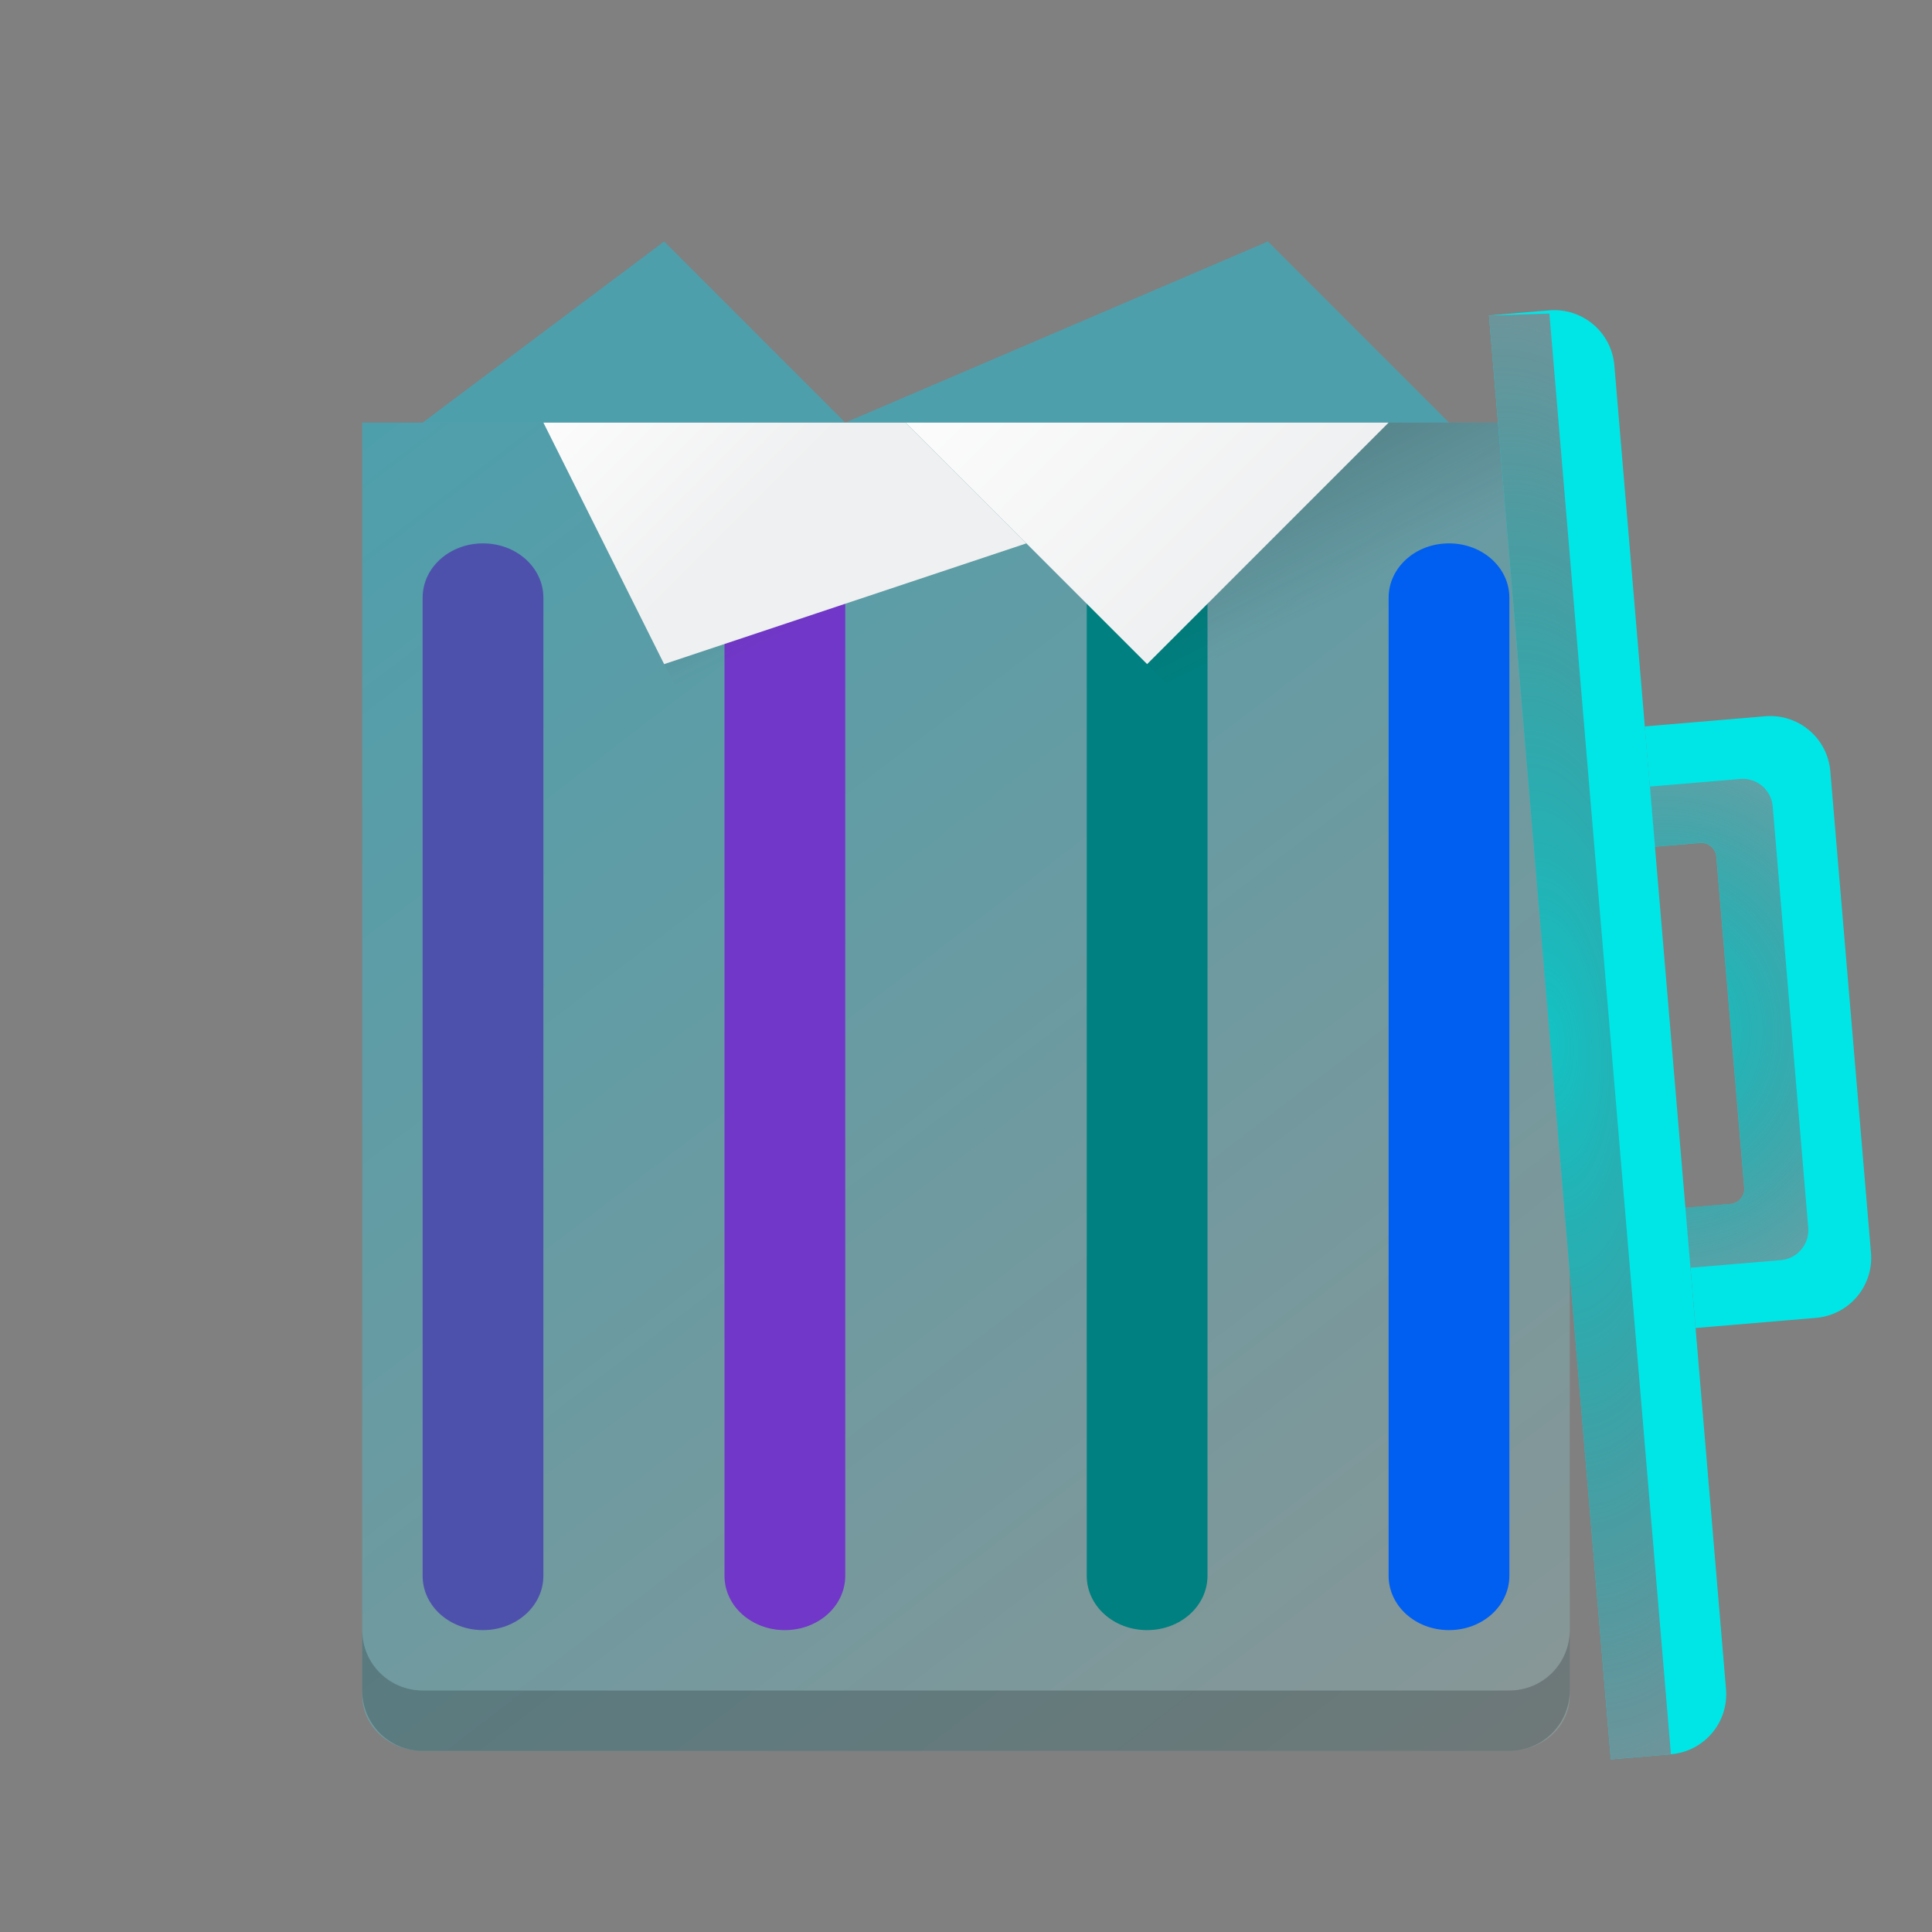 <?xml version="1.0" encoding="UTF-8" standalone="no"?>
<svg
   xmlns:dc="http://purl.org/dc/elements/1.1/"
   xmlns:cc="http://creativecommons.org/ns#"
   xmlns:rdf="http://www.w3.org/1999/02/22-rdf-syntax-ns#"
   xmlns:svg="http://www.w3.org/2000/svg"
   xmlns="http://www.w3.org/2000/svg"
   xmlns:xlink="http://www.w3.org/1999/xlink"
   xmlns:sodipodi="http://sodipodi.sourceforge.net/DTD/sodipodi-0.dtd"
   xmlns:inkscape="http://www.inkscape.org/namespaces/inkscape"
   inkscape:version="1.0 (4035a4fb49, 2020-05-01)"
   sodipodi:docname="user-trash-full.svg"
   id="svg91"
   viewBox="0 0 32 32"
   version="1.1">
  <rect x="0" y="0" width="32" height="32" fill="#808080" stroke="none"/>
  <sodipodi:namedview
     inkscape:document-rotation="0"
     inkscape:current-layer="svg91"
     inkscape:window-maximized="1"
     inkscape:window-y="0"
     inkscape:window-x="0"
     inkscape:cy="16"
     inkscape:cx="-8.3389831"
     inkscape:zoom="7.375"
     showgrid="false"
     id="namedview93"
     inkscape:window-height="1015"
     inkscape:window-width="1920"
     inkscape:pageshadow="2"
     inkscape:pageopacity="0"
     guidetolerance="10"
     gridtolerance="10"
     objecttolerance="10"
     borderopacity="1"
     bordercolor="#666666"
     pagecolor="#ffffff" />
  <defs
     id="defs36">
    <linearGradient
       gradientUnits="userSpaceOnUse"
       gradientTransform="translate(-384.571,-515.798)"
       y2="522.798"
       y1="517.798"
       x2="399.571"
       x1="394.571"
       id="u">
      <stop
         id="stop2"
         offset="0"
         stop-color="#d4ba94" />
      <stop
         id="stop4"
         offset="1"
         stop-color="#bb9d71" />
    </linearGradient>
    <linearGradient
       gradientUnits="userSpaceOnUse"
       gradientTransform="matrix(1,0,0,0.917,-384.571,-471.315)"
       y2="545.798"
       y1="521.798"
       x2="410.571"
       x1="390.571"
       id="t">
      <stop
         style="stop-color:#4e9fac;stop-opacity:1"
         id="stop7"
         offset="0"
         stop-color="#bdc3c7" />
      <stop
         id="stop9"
         offset="1"
         stop-color="#8a9696" />
    </linearGradient>
    <linearGradient
       gradientUnits="userSpaceOnUse"
       gradientTransform="rotate(85.178,488.155,66.06)"
       y2="516.798"
       y1="520.798"
       x2="395.571"
       x1="395.571"
       id="ab">
      <stop
         id="stop12"
         offset="0"
         stop-color="#afb0b3" />
      <stop
         id="stop14"
         offset="1"
         stop-color="#bdc3c7" />
    </linearGradient>
    <radialGradient
       gradientUnits="userSpaceOnUse"
       gradientTransform="matrix(.147 1.744 -1.495 .126 38.015 -11.959)"
       r="4"
       cy="8.5"
       cx="16"
       id="n">
      <stop
         id="stop17"
         offset="0"
         stop-opacity=".25"
         stop-color="#4f575f" />
      <stop
         id="stop19"
         offset="1"
         stop-color="#9da5ab" />
    </radialGradient>
    <linearGradient
       gradientUnits="userSpaceOnUse"
       gradientTransform="rotate(85.178,488.155,66.06)"
       y2="520.798"
       y1="522.798"
       x2="412.571"
       x1="412.571"
       id="ad">
      <stop
         id="stop22"
         offset="0"
         stop-color="#9da5ab" />
      <stop
         id="stop24"
         offset="1"
         stop-color="#bdc3c7" />
    </linearGradient>
    <linearGradient
       xlink:href="#a"
       gradientUnits="userSpaceOnUse"
       gradientTransform="matrix(.667 0 0 .9 -249.047 -463.318)"
       y2="534.798"
       y1="534.798"
       x2="394.571"
       x1="391.571"
       id="z" />
    <linearGradient
       xlink:href="#a"
       gradientUnits="userSpaceOnUse"
       gradientTransform="matrix(.667 0 0 .9 -254.048 -463.318)"
       y2="534.798"
       y1="534.798"
       x2="394.571"
       x1="391.571"
       id="x" />
    <linearGradient
       xlink:href="#a"
       gradientUnits="userSpaceOnUse"
       gradientTransform="matrix(0.667,0,0,0.9,-222.848,-463.318)"
       y2="534.798"
       y1="534.798"
       x2="394.571"
       x1="391.571"
       id="w" />
    <linearGradient
       xlink:href="#a"
       gradientUnits="userSpaceOnUse"
       gradientTransform="matrix(.667 0 0 .9 -238.047 -463.318)"
       y2="534.798"
       y1="534.798"
       x2="394.571"
       x1="391.571"
       id="v" />
    <radialGradient
       gradientUnits="userSpaceOnUse"
       gradientTransform="matrix(.315 3.729 -1.495 .126 31.907 -60.565)"
       r="4"
       cy="8.5"
       cx="20.571"
       id="p">
      <stop
         id="stop31"
         offset="0"
         stop-opacity=".251"
         stop-color="#4f575f" />
      <stop
         id="stop33"
         offset="1"
         stop-color="#8a939a" />
    </radialGradient>
  </defs>
  <linearGradient
     xlink:href="#m"
     gradientUnits="userSpaceOnUse"
     gradientTransform="translate(-384.571,-514.798)"
     y2="524.298"
     y1="521.798"
     x2="396.071"
     x1="393.571"
     id="o" />
  <linearGradient
     id="m">
    <stop
       id="stop39"
       offset="0"
       stop-color="#fcfcfc" />
    <stop
       id="stop41"
       offset="1"
       stop-color="#eff0f1" />
  </linearGradient>
  <linearGradient
     xlink:href="#l"
     gradientUnits="userSpaceOnUse"
     gradientTransform="translate(-384.571,-514.798)"
     y2="523.798"
     y1="521.798"
     x2="400.571"
     x1="399.571"
     id="ac" />
  <linearGradient
     id="l">
    <stop
       id="stop45"
       offset="0"
       stop-color="#292c2f" />
    <stop
       id="stop47"
       offset="1"
       stop-opacity="0"
       stop-color="#292c2f" />
  </linearGradient>
  <linearGradient
     xlink:href="#m"
     gradientUnits="userSpaceOnUse"
     gradientTransform="matrix(-1,0,0,1,424.572,-514.798)"
     y2="525.798"
     y1="521.798"
     x2="405.571"
     x1="409.571"
     id="aa" />
  <linearGradient
     xlink:href="#l"
     gradientUnits="userSpaceOnUse"
     gradientTransform="translate(-384.571,-514.798)"
     y2="523.798"
     y1="521.798"
     x2="408.571"
     x1="407.571"
     id="y" />
  <linearGradient
     id="a">
    <stop
       id="stop52"
       offset="0"
       stop-opacity=".4"
       stop-color="#4f575f" />
    <stop
       id="stop54"
       offset=".5"
       stop-opacity=".6"
       stop-color="#4f575f" />
    <stop
       id="stop56"
       offset="1"
       stop-opacity=".4"
       stop-color="#4f575f" />
  </linearGradient>
  <path
     inkscape:connector-curvature="0"
     style="fill:#4e9fac;fill-opacity:1"
     id="path59"
     d="M 21,4 14,7 11,4 7,7 v 1 l 3,8 14,-9 z" />
  <path
     inkscape:connector-curvature="0"
     style="fill:url(#t);stroke-width:0.957"
     id="path61"
     d="M 6,7 V 28.083 C 6,28.591 6.446,29 7,29 h 18 c 0.554,0 1,-0.409 1,-0.917 V 7 Z" />
  <g
     id="g71"
     stroke-width="0.949">
    <path
       inkscape:connector-curvature="0"
       style="fill:#7137c8;fill-opacity:1"
       id="path63"
       d="m 13,9 c 0.554,0 1,0.401 1,0.9 v 16.2 c 0,0.499 -0.446,0.9 -1,0.9 -0.554,0 -1,-0.401 -1,-0.9 V 9.9 C 12,9.401 12.446,9 13,9 Z" />
    <path
       inkscape:connector-curvature="0"
       style="fill:#4e51ac;fill-opacity:1"
       id="path65"
       d="M 8,9 C 8.554,9 9,9.401 9,9.9 V 26.1 C 9,26.599 8.554,27 8,27 7.446,27 7,26.599 7,26.1 V 9.9 C 7,9.401 7.446,9 8,9 Z" />
    <path
       inkscape:connector-curvature="0"
       style="fill:#008080;fill-opacity:1"
       id="path67"
       d="m 19,9 c 0.554,0 1,0.401 1,0.9 v 16.2 c 0,0.499 -0.446,0.9 -1,0.9 -0.554,0 -1,-0.401 -1,-0.9 V 9.9 C 18,9.401 18.446,9 19,9 Z" />
    <path
       inkscape:connector-curvature="0"
       style="fill:#005ff0;fill-opacity:1"
       id="path69"
       d="m 24,9 c 0.554,0 1,0.401 1,0.9 v 16.2 c 0,0.499 -0.446,0.9 -1,0.9 -0.554,0 -1,-0.401 -1,-0.9 V 9.9 C 23,9.401 23.446,9 24,9 Z" />
  </g>
  <path
     id="path73"
     opacity=".2"
     d="m6 27v1c0 0.554 0.446 1 1 1h18c0.554 0 1-0.446 1-1v-1c0 0.554-0.446 1-1 1h-18c-0.554 0-1-0.446-1-1z" />
  <path
     id="path75"
     opacity=".2"
     fill="url(#ac)"
     d="m13 15 6-4-4-4h-6z" />
  <path
     id="path77"
     fill="url(#o)"
     d="m9 7 2 4 6-2-2-2z" />
  <path
     id="path79"
     fill="url(#aa)"
     d="m23 7-4 4-4-4z" />
  <path
     id="path81"
     opacity=".2"
     fill="url(#y)"
     d="m19 11 7 7v-11h-3z" />
  <path
     inkscape:connector-curvature="0"
     style="fill:#00e6e6;fill-opacity:1"
     id="path83"
     d="m 30.316,12.776 c -0.047,-0.552 -0.528,-0.959 -1.081,-0.912 l -1.993,0.168 0.168,1.993 0.747,-0.063 a 0.25,0.25 0 0 1 0.269,0.211 l 0.465,5.515 A 0.25,0.25 0 0 1 28.663,19.94 l -0.747,0.063 0.168,1.993 1.993,-0.168 c 0.552,-0.047 0.959,-0.528 0.912,-1.081 z" />
  <path
     id="path85"
     fill="url(#n)"
     d="m29.362 13.358c-0.023-0.276-0.264-0.479-0.54-0.456l-1.495 0.126 0.084 0.996 0.747-0.063a0.25 0.25 0 0 1 0.269 0.211l0.465 5.515a0.25 0.25 0 0 1-0.23 0.252l-0.747 0.063 0.084 0.996 1.495-0.126c0.276-0.023 0.479-0.264 0.456-0.54z" />
  <path
     inkscape:connector-curvature="0"
     style="fill:#00e6e6;fill-opacity:1"
     id="path87"
     d="M 26.739,6.053 C 26.692,5.501 26.21,5.094 25.658,5.141 l -0.996,0.084 2.018,23.915 0.996,-0.084 c 0.552,-0.047 0.959,-0.528 0.912,-1.081 z" />
  <path
     fill="url(#p)"
     stroke-width=".999"
     id="path89"
     d="m24.662 5.225 2.018 23.915 0.996-0.084-2.013-23.863z" />
</svg>
